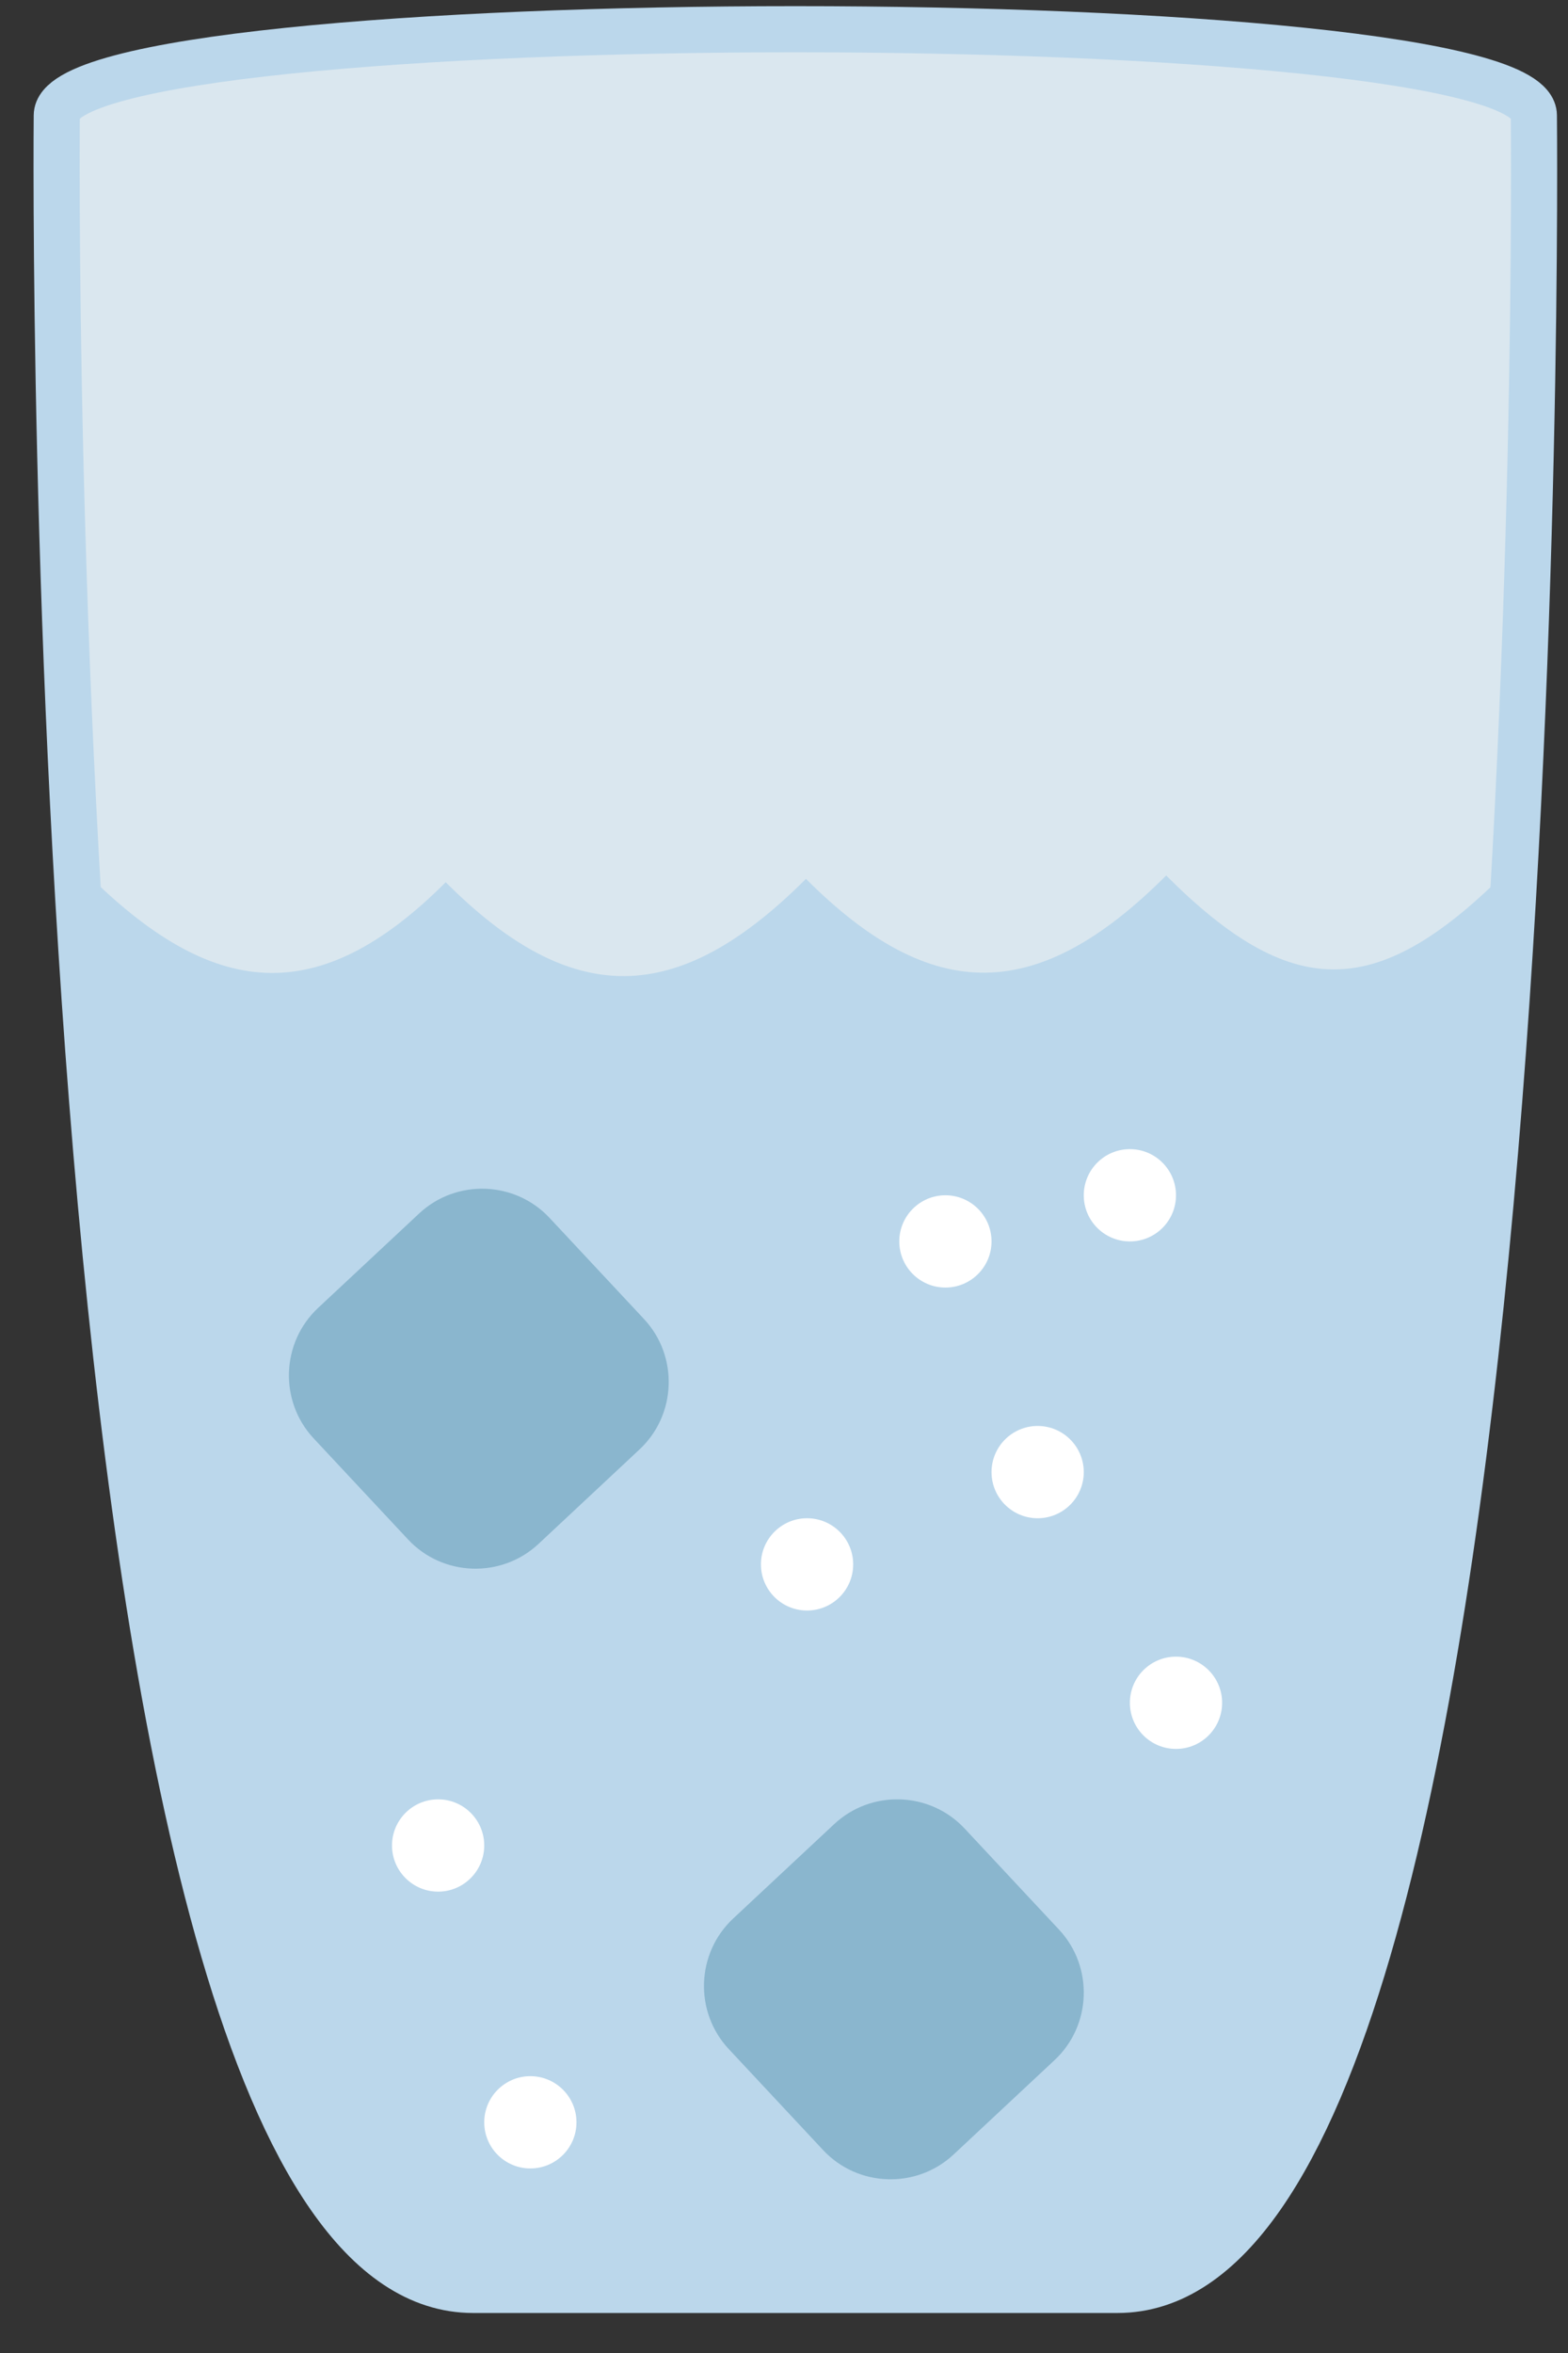 <?xml version="1.0" encoding="UTF-8" standalone="no"?>
<svg width="34px" height="51px" viewBox="0 0 34 51" version="1.1" xmlns="http://www.w3.org/2000/svg" xmlns:xlink="http://www.w3.org/1999/xlink" xmlns:sketch="http://www.bohemiancoding.com/sketch/ns">
    <rect x="0" y="0" width="34" height="51" fill="#333333" stroke="none"/>
    <!-- Generator: Sketch 3.2.2 (9983) - http://www.bohemiancoding.com/sketch -->
    <title>160 - Glass of Water (Flat)</title>
    <desc>Created with Sketch.</desc>
    <defs></defs>
    <g id="Page-1" stroke="none" stroke-width="1" fill="none" fill-rule="evenodd" sketch:type="MSPage">
        <g id="160---Glass-of-Water-(Flat)" sketch:type="MSLayerGroup" transform="translate(1, 0)">
            <path d="M23.231,49.633 L9.26,49.633 C-0.234,49.633 0.231,2.503 0.231,2.503 C0.231,0.01 32.26,0.01 32.26,2.503 C32.26,2.503 32.766,49.633 23.231,49.633 L23.231,49.633 Z" id="Fill-642" fill="#DAE7EF" sketch:type="MSShapeGroup"></path>
            <path d="M23.231,49.633 L9.26,49.633 C-0.234,49.633 0.231,2.503 0.231,2.503 C0.231,0.01 32.26,0.01 32.26,2.503 C32.26,2.503 32.766,49.633 23.231,49.633 L23.231,49.633 Z" id="Stroke-643" stroke="#BBD7EB" sketch:type="MSShapeGroup"></path>
            <path d="M31.651,18.907 C31.62,18.939 31.589,18.969 31.558,19 C28.824,21.693 26.99,21.68 24.287,18.976 C21.501,21.762 19.21,21.783 16.476,19.049 C13.69,21.835 11.399,21.857 8.665,19.122 C5.879,21.908 3.588,21.641 0.854,18.907 L0.671,19.016 C1.445,32.603 3.553,49.633 9.26,49.633 L23.231,49.633 C28.952,49.633 31.057,32.672 31.827,19.099 L31.651,18.907" id="Fill-644" fill="#BBD7EB" sketch:type="MSShapeGroup"></path>
            <path d="M20.5,26.907 C20.5,27.46 20.052,27.907 19.5,27.907 C18.948,27.907 18.5,27.46 18.5,26.907 C18.5,26.355 18.948,25.907 19.5,25.907 C20.052,25.907 20.5,26.355 20.5,26.907" id="Fill-645" fill="#FFFFFF" sketch:type="MSShapeGroup"></path>
            <path d="M22.5,31.907 C22.5,32.46 22.052,32.907 21.5,32.907 C20.948,32.907 20.5,32.46 20.5,31.907 C20.5,31.355 20.948,30.907 21.5,30.907 C22.052,30.907 22.5,31.355 22.5,31.907" id="Fill-646" fill="#FFFFFF" sketch:type="MSShapeGroup"></path>
            <path d="M25.5,36.907 C25.5,37.46 25.052,37.907 24.5,37.907 C23.948,37.907 23.5,37.46 23.5,36.907 C23.5,36.355 23.948,35.907 24.5,35.907 C25.052,35.907 25.5,36.355 25.5,36.907" id="Fill-647" fill="#FFFFFF" sketch:type="MSShapeGroup"></path>
            <path d="M17.5,33.907 C17.5,34.46 17.052,34.907 16.5,34.907 C15.948,34.907 15.5,34.46 15.5,33.907 C15.5,33.355 15.948,32.907 16.5,32.907 C17.052,32.907 17.5,33.355 17.5,33.907" id="Fill-648" fill="#FFFFFF" sketch:type="MSShapeGroup"></path>
            <path d="M24.5,25.907 C24.5,26.46 24.052,26.907 23.5,26.907 C22.948,26.907 22.5,26.46 22.5,25.907 C22.5,25.355 22.948,24.907 23.5,24.907 C24.052,24.907 24.5,25.355 24.5,25.907" id="Fill-649" fill="#FFFFFF" sketch:type="MSShapeGroup"></path>
            <path d="M12.868,31.415 L10.676,33.464 C9.872,34.215 8.6,34.172 7.849,33.368 L5.801,31.176 C5.05,30.372 5.093,29.1 5.897,28.349 L8.089,26.301 C8.893,25.55 10.165,25.593 10.916,26.397 L12.964,28.589 C13.715,29.392 13.672,30.664 12.868,31.415" id="Fill-650" fill="#8AB6CE" sketch:type="MSShapeGroup"></path>
            <path d="M21.868,44.651 L19.676,46.699 C18.872,47.45 17.6,47.407 16.849,46.603 L14.801,44.411 C14.05,43.607 14.093,42.335 14.897,41.584 L17.089,39.536 C17.893,38.785 19.165,38.828 19.916,39.632 L21.964,41.824 C22.715,42.628 22.672,43.9 21.868,44.651" id="Fill-651" fill="#8AB6CE" sketch:type="MSShapeGroup"></path>
            <path d="M9.5,40 C9.5,40.552 9.052,41 8.5,41 C7.948,41 7.5,40.552 7.5,40 C7.5,39.448 7.948,39 8.5,39 C9.052,39 9.5,39.448 9.5,40" id="Fill-652" fill="#FFFFFF" sketch:type="MSShapeGroup"></path>
            <path d="M11.5,46 C11.5,46.552 11.052,47 10.5,47 C9.948,47 9.5,46.552 9.5,46 C9.5,45.448 9.948,45 10.5,45 C11.052,45 11.5,45.448 11.5,46" id="Fill-653" fill="#FFFFFF" sketch:type="MSShapeGroup"></path>
        </g>
    </g>
</svg>